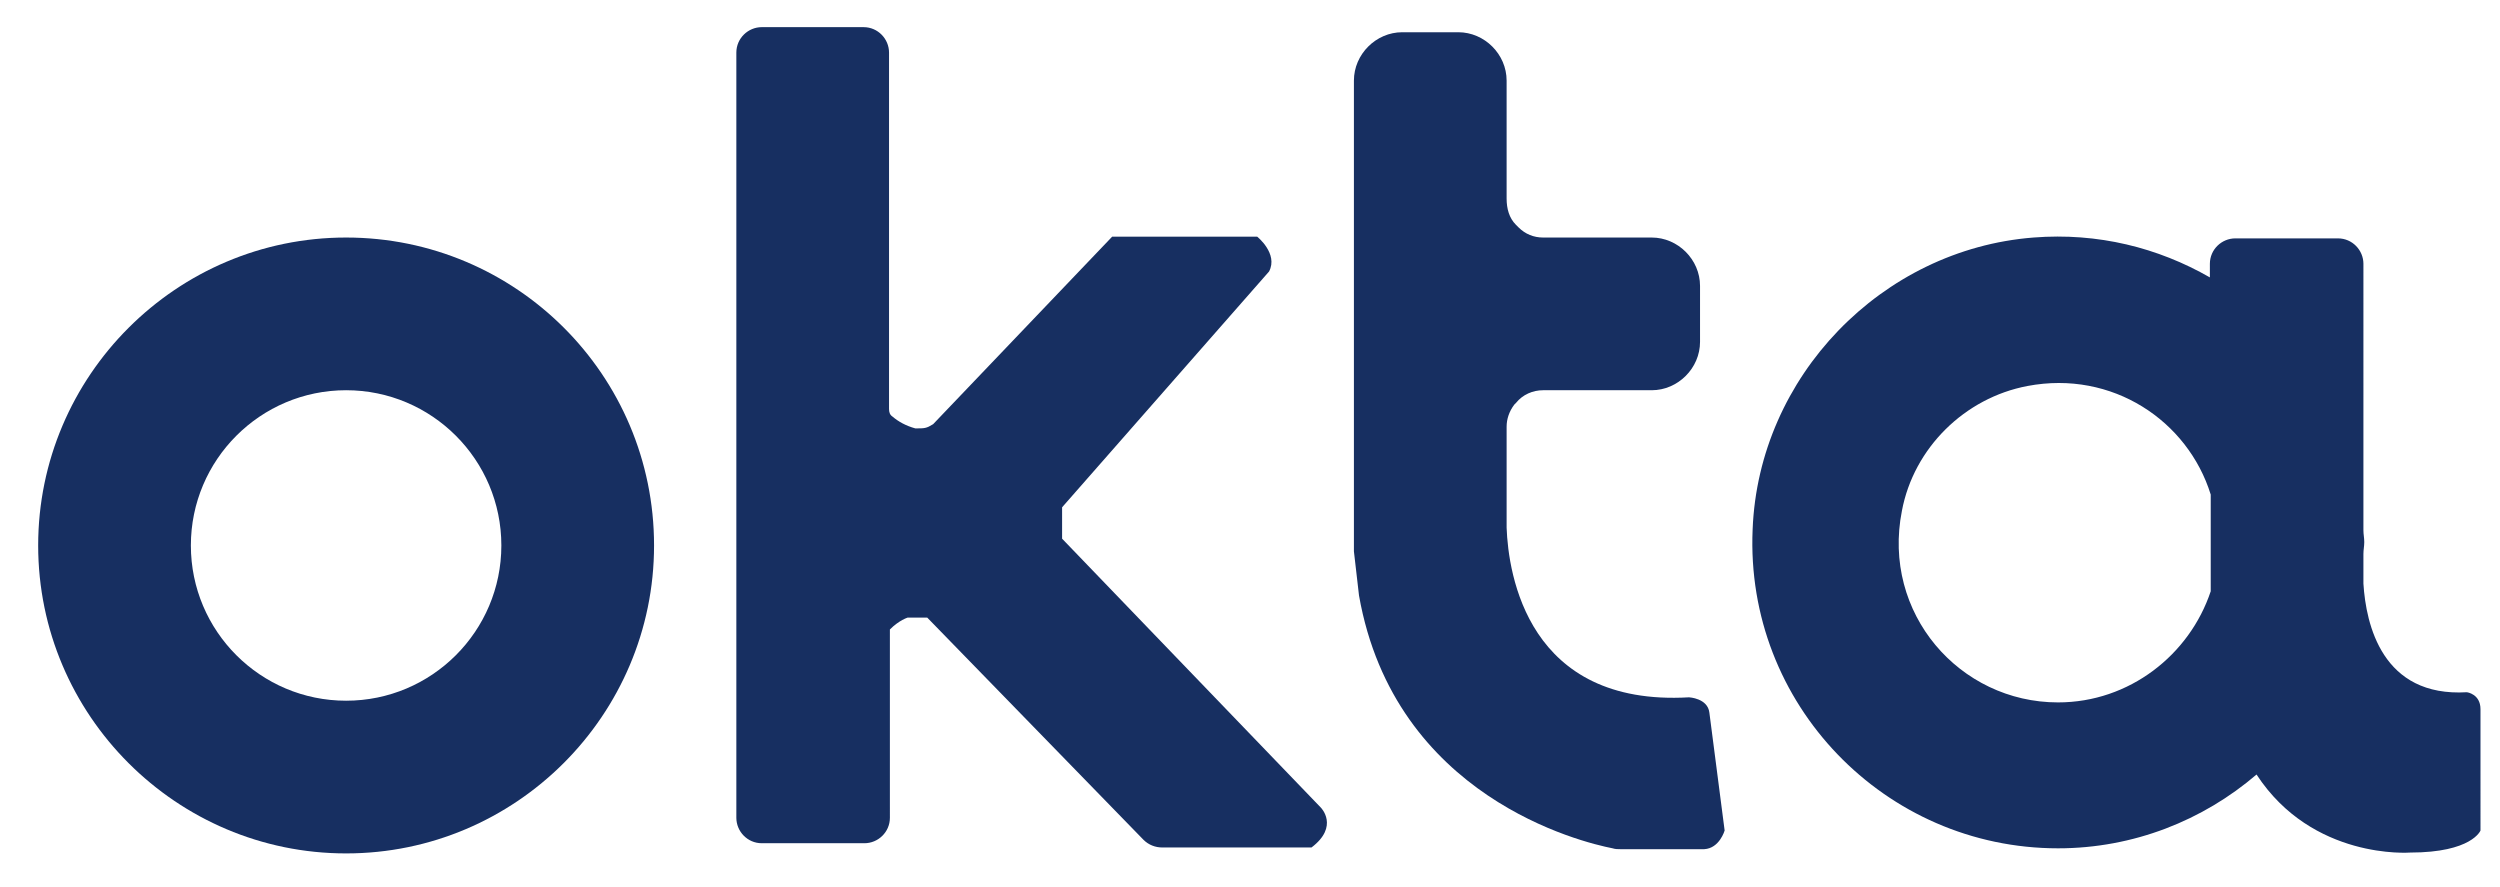<?xml version="1.0" encoding="utf-8"?>
<!-- Generator: Adobe Illustrator 25.2.3, SVG Export Plug-In . SVG Version: 6.00 Build 0)  -->
<svg version="1.1" id="레이어_1" xmlns="http://www.w3.org/2000/svg" xmlns:xlink="http://www.w3.org/1999/xlink" x="0px"
	 y="0px" viewBox="0 0 294.7 104.6" style="enable-background:new 0 0 294.7 104.6;" xml:space="preserve">
<style type="text/css">
	.st0{fill:#172F61;}
</style>
<path class="st0" d="M212.5,34.8"/>
<path class="st0" d="M159.6,65l0.6,5.2c4.2,23.8,26.3,29.1,29.9,29.8c0.3,0.1,0.6,0.1,0.9,0.1h9.9c1.8-0.1,2.4-2.2,2.4-2.2L201.5,84
	c-0.2-1.7-2.4-1.8-2.4-1.8c-19,1.1-21.3-14.5-21.5-20V50.3c0-0.9,0.3-1.8,0.9-2.6l0.2-0.2c0.8-1,2-1.5,3.2-1.5h12.8
	c3.1,0,5.7-2.6,5.7-5.7v-6.6c0-3.1-2.6-5.7-5.7-5.7l-12.8,0c-1.1,0-2.1-0.4-2.9-1.2c-0.1-0.1-0.2-0.2-0.3-0.3
	c-0.8-0.8-1.1-1.9-1.1-3.1l0-13.9c0-3.1-2.6-5.7-5.7-5.7h-6.6c-3.1,0-5.7,2.6-5.7,5.7v55"/>
<path class="st0" d="M155.7,95.2l-30.5-31.7v-3.7L149.6,32c1.1-2.1-1.4-4.1-1.4-4.1h-17.1L110,50c-0.8,0.5-1,0.5-2.1,0.5
	c-1.1-0.3-2-0.8-2.7-1.4c-0.3-0.2-0.4-0.5-0.4-0.9l0-42c0-1.6-1.3-3-3-3H89.8c-1.6,0-3,1.3-3,3v90.2c0,1.6,1.3,3,3,3h12.1
	c1.6,0,3-1.3,3-3V74.2c1.1-1.1,2.1-1.4,2.1-1.4h2.3l25.5,26.2c0.6,0.6,1.4,0.9,2.2,0.9h17.6C157.9,97.4,155.7,95.2,155.7,95.2z"/>
<path class="st0" d="M290.8,81.6c-10,0.6-11.9-8-12.2-12.8v-3.5c0-0.5,0.1-0.9,0.1-1.4c0-0.5-0.1-0.9-0.1-1.4V31.1c0-1.6-1.3-3-3-3
	h-12.1c-1.6,0-3,1.3-3,3v1.6c-6.1-3.5-13.2-5.3-20.8-4.7c-17.9,1.4-32.4,16.4-33.1,34.4c-0.9,20.6,15.6,37.6,36,37.6
	c8.9,0,17.1-3.3,23.4-8.7c6.6,10.1,18.1,9.2,18.1,9.2c7.3,0,8.3-2.6,8.3-2.6V83.6C292.4,81.8,290.8,81.6,290.8,81.6z M242.6,82.8
	c-11.6,0-20.8-10.5-18.4-22.6c1.4-7.4,7.4-13.3,14.8-14.7c10-1.9,18.9,4.1,21.6,12.8v11.4C258.1,77.2,251,82.8,242.6,82.8z"/>
<g>
	<path class="st0" d="M40.8,28c-20,0-36.3,16.3-36.3,36.3c0,20,16.3,36.3,36.3,36.3c20,0,36.3-16.3,36.3-36.3
		C77.1,44.2,60.8,28,40.8,28z M40.8,82.6c-10.1,0-18.3-8.2-18.3-18.3c0-10.1,8.2-18.3,18.3-18.3s18.3,8.2,18.3,18.3
		C59.1,74.4,50.9,82.6,40.8,82.6z"/>
</g>
</svg>

